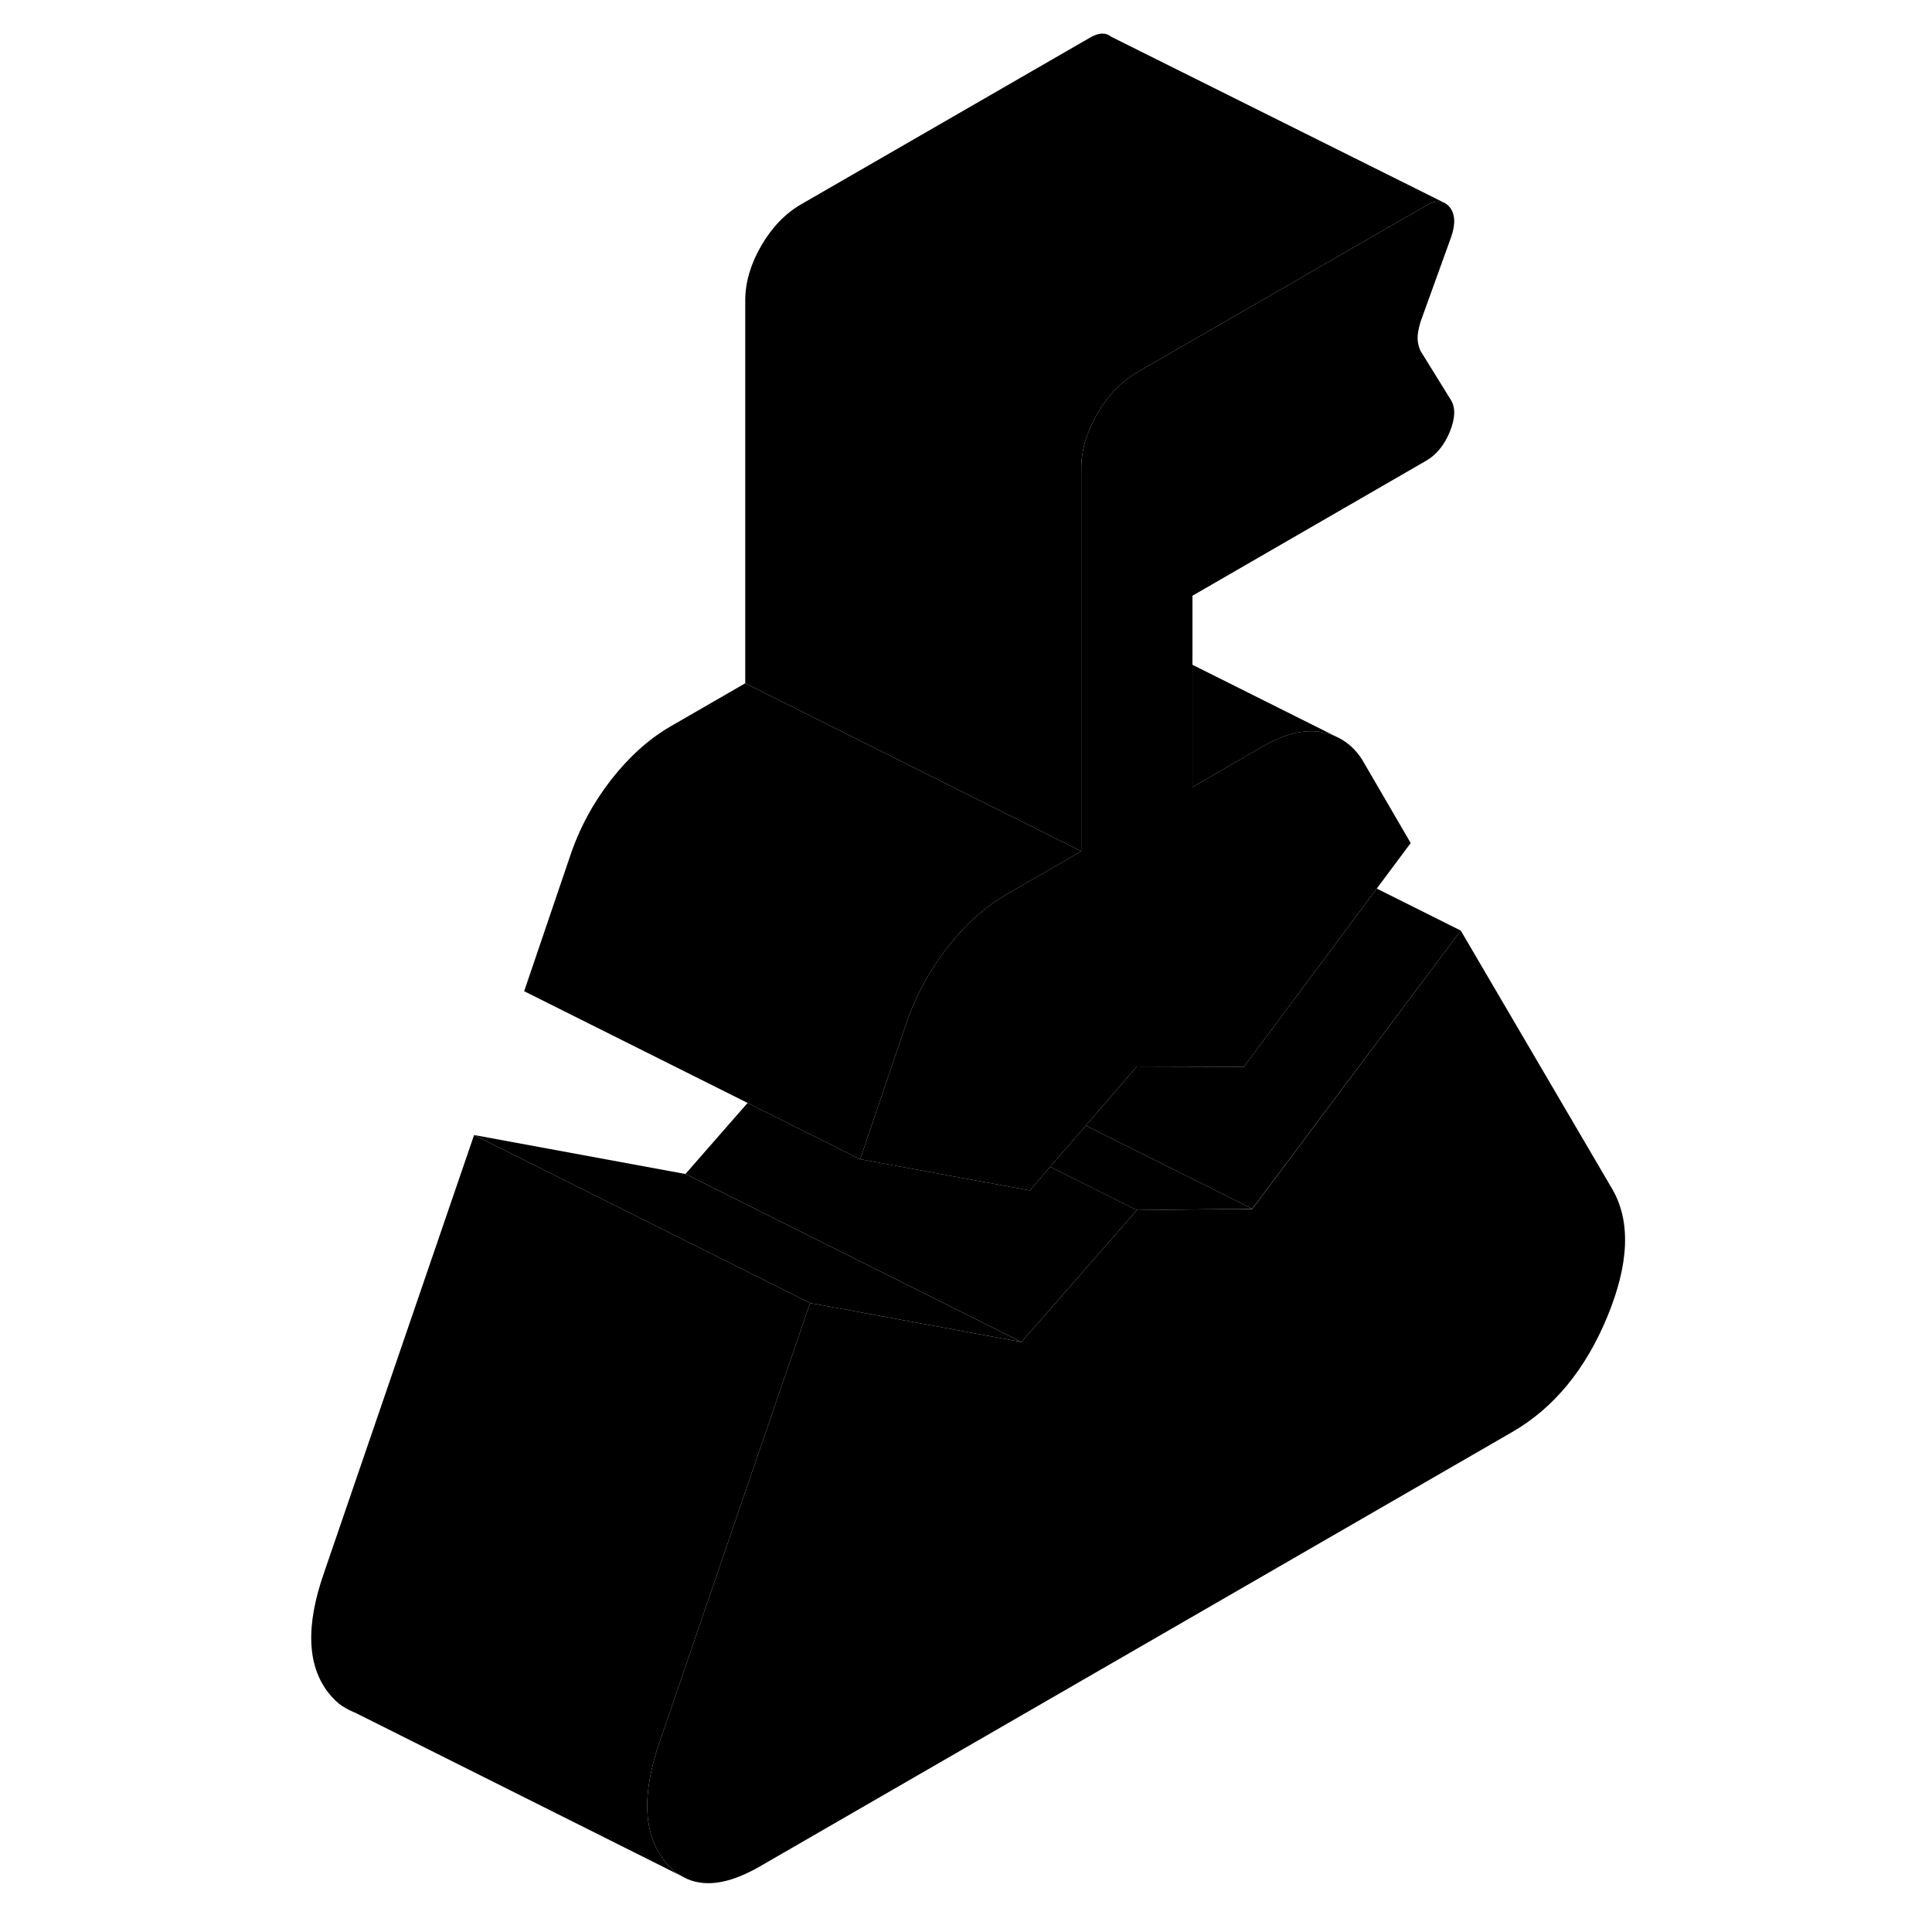 <svg width="24" height="24" viewBox="0 0 83 115" class="pr-icon-iso-duotone-secondary" xmlns="http://www.w3.org/2000/svg" stroke-width="1px" stroke-linecap="round" stroke-linejoin="round">
    <path d="M49.82 2.021L50.12 2.171C50.03 2.091 49.93 2.051 49.82 2.021Z" class="pr-icon-iso-duotone-primary-stroke" stroke-linejoin="round"/>
    <path d="M44.8 79.881L32.22 77.561L12.22 67.561L24.8 69.881L44.8 79.881Z" class="pr-icon-iso-duotone-primary-stroke" stroke-linejoin="round"/>
    <path d="M48.36 50.671L45.95 52.061L43.89 53.251C42.62 53.991 41.45 55.041 40.37 56.421C39.3 57.801 38.48 59.321 37.93 60.971L37.59 61.961L36.71 64.551L35.2 69.001L28.5 65.651L15.2 59.001L17.93 50.971C18.48 49.321 19.3 47.801 20.37 46.421C21.45 45.041 22.62 43.991 23.89 43.251L28.36 40.671L42.38 47.681L47.37 50.171L48.36 50.671Z" class="pr-icon-iso-duotone-primary-stroke" stroke-linejoin="round"/>
    <path d="M69.99 12.081C69.7 11.931 69.33 11.981 68.88 12.241L51.67 22.171C50.73 22.721 49.95 23.531 49.31 24.631C48.68 25.721 48.36 26.811 48.36 27.881V50.671L47.37 50.171L42.38 47.681L28.36 40.671V17.881C28.36 16.811 28.68 15.721 29.31 14.631C29.95 13.531 30.73 12.721 31.67 12.171L48.88 2.241C49.24 2.031 49.56 1.961 49.82 2.021L50.12 2.171L50.15 2.191L69.99 12.081Z" class="pr-icon-iso-duotone-primary-stroke" stroke-linejoin="round"/>
    <path d="M51.67 72.03L44.8 79.88L24.8 69.88L28.5 65.65L35.2 69L45.3 70.86L46.51 69.45L51.67 72.03Z" class="pr-icon-iso-duotone-primary-stroke" stroke-linejoin="round"/>
    <path d="M58.54 71.95L57.67 71.96L51.67 72.031L46.51 69.45L48.63 67.001L57.9 71.63L58.54 71.95Z" class="pr-icon-iso-duotone-primary-stroke" stroke-linejoin="round"/>
    <path d="M70.95 55.391L58.54 71.951L57.9 71.631L48.63 67.001L51.67 63.481L58.04 63.501L60.01 60.861L65.95 52.891L70.95 55.391Z" class="pr-icon-iso-duotone-primary-stroke" stroke-linejoin="round"/>
    <path d="M79.68 78.361C78.38 81.511 76.49 83.811 74.01 85.241L29.24 111.091C27.65 112.011 26.3 112.301 25.2 111.951H25.19C25.03 111.901 24.87 111.831 24.72 111.751L24.65 111.711C24.54 111.661 24.44 111.591 24.33 111.521C24.06 111.331 23.81 111.091 23.58 110.801C22.28 109.171 22.18 106.781 23.29 103.611L27.83 90.351L32.22 77.561L44.8 79.881L51.67 72.031L57.67 71.961H58.54L70.95 55.391L79.97 70.781C81.07 72.681 80.98 75.201 79.68 78.361Z" class="pr-icon-iso-duotone-primary-stroke" stroke-linejoin="round"/>
    <path d="M23.29 103.611C22.18 106.781 22.28 109.171 23.58 110.801C23.81 111.091 24.06 111.331 24.33 111.521C24.44 111.591 24.54 111.661 24.65 111.711L5.09 101.921H5.07L4.39 101.561H4.38C4.09 101.361 3.83 101.111 3.58 100.801C2.28 99.171 2.18 96.781 3.29 93.611L12.22 67.561L32.22 77.561L27.83 90.35L23.29 103.611Z" class="pr-icon-iso-duotone-primary-stroke" stroke-linejoin="round"/>
    <path d="M5.07 101.911C4.83 101.821 4.61 101.711 4.39 101.561L5.07 101.911Z" class="pr-icon-iso-duotone-primary-stroke" stroke-linejoin="round"/>
    <path d="M70.05 12.111L69.99 12.081" class="pr-icon-iso-duotone-primary-stroke" stroke-linejoin="round"/>
    <path d="M49.82 2.02L49.78 2" class="pr-icon-iso-duotone-primary-stroke" stroke-linejoin="round"/>
    <path d="M63.58 43.871C63.29 43.721 62.971 43.631 62.63 43.571C61.611 43.401 60.47 43.681 59.2 44.411L54.98 46.851V39.571L63.58 43.871Z" class="pr-icon-iso-duotone-primary-stroke" stroke-linejoin="round"/>
    <path d="M70.37 23.82C70.65 24.29 70.62 24.92 70.29 25.72C69.96 26.51 69.49 27.081 68.88 27.43L54.98 35.46V46.85L59.2 44.41C60.47 43.68 61.61 43.4 62.63 43.57C62.97 43.63 63.29 43.721 63.58 43.87L63.78 43.97C64.29 44.25 64.72 44.66 65.07 45.2L67.97 50.181L65.95 52.89L60.01 60.861L58.04 63.501L51.67 63.48L48.63 67.001L46.51 69.45L45.3 70.861L35.2 69.001L36.71 64.55L37.59 61.96L37.93 60.97C38.48 59.32 39.3 57.8 40.37 56.42C41.45 55.041 42.62 53.99 43.89 53.251L45.95 52.06L48.36 50.67V27.881C48.36 26.811 48.68 25.721 49.31 24.631C49.95 23.53 50.73 22.721 51.67 22.171L68.88 12.241C69.33 11.98 69.7 11.93 69.99 12.08C70.1 12.14 70.2 12.22 70.29 12.33C70.62 12.74 70.65 13.341 70.37 14.13L68.55 19.171C68.44 19.55 68.38 19.87 68.38 20.12C68.38 20.37 68.44 20.631 68.55 20.881L70.37 23.82Z" class="pr-icon-iso-duotone-primary-stroke" stroke-linejoin="round"/>
</svg>